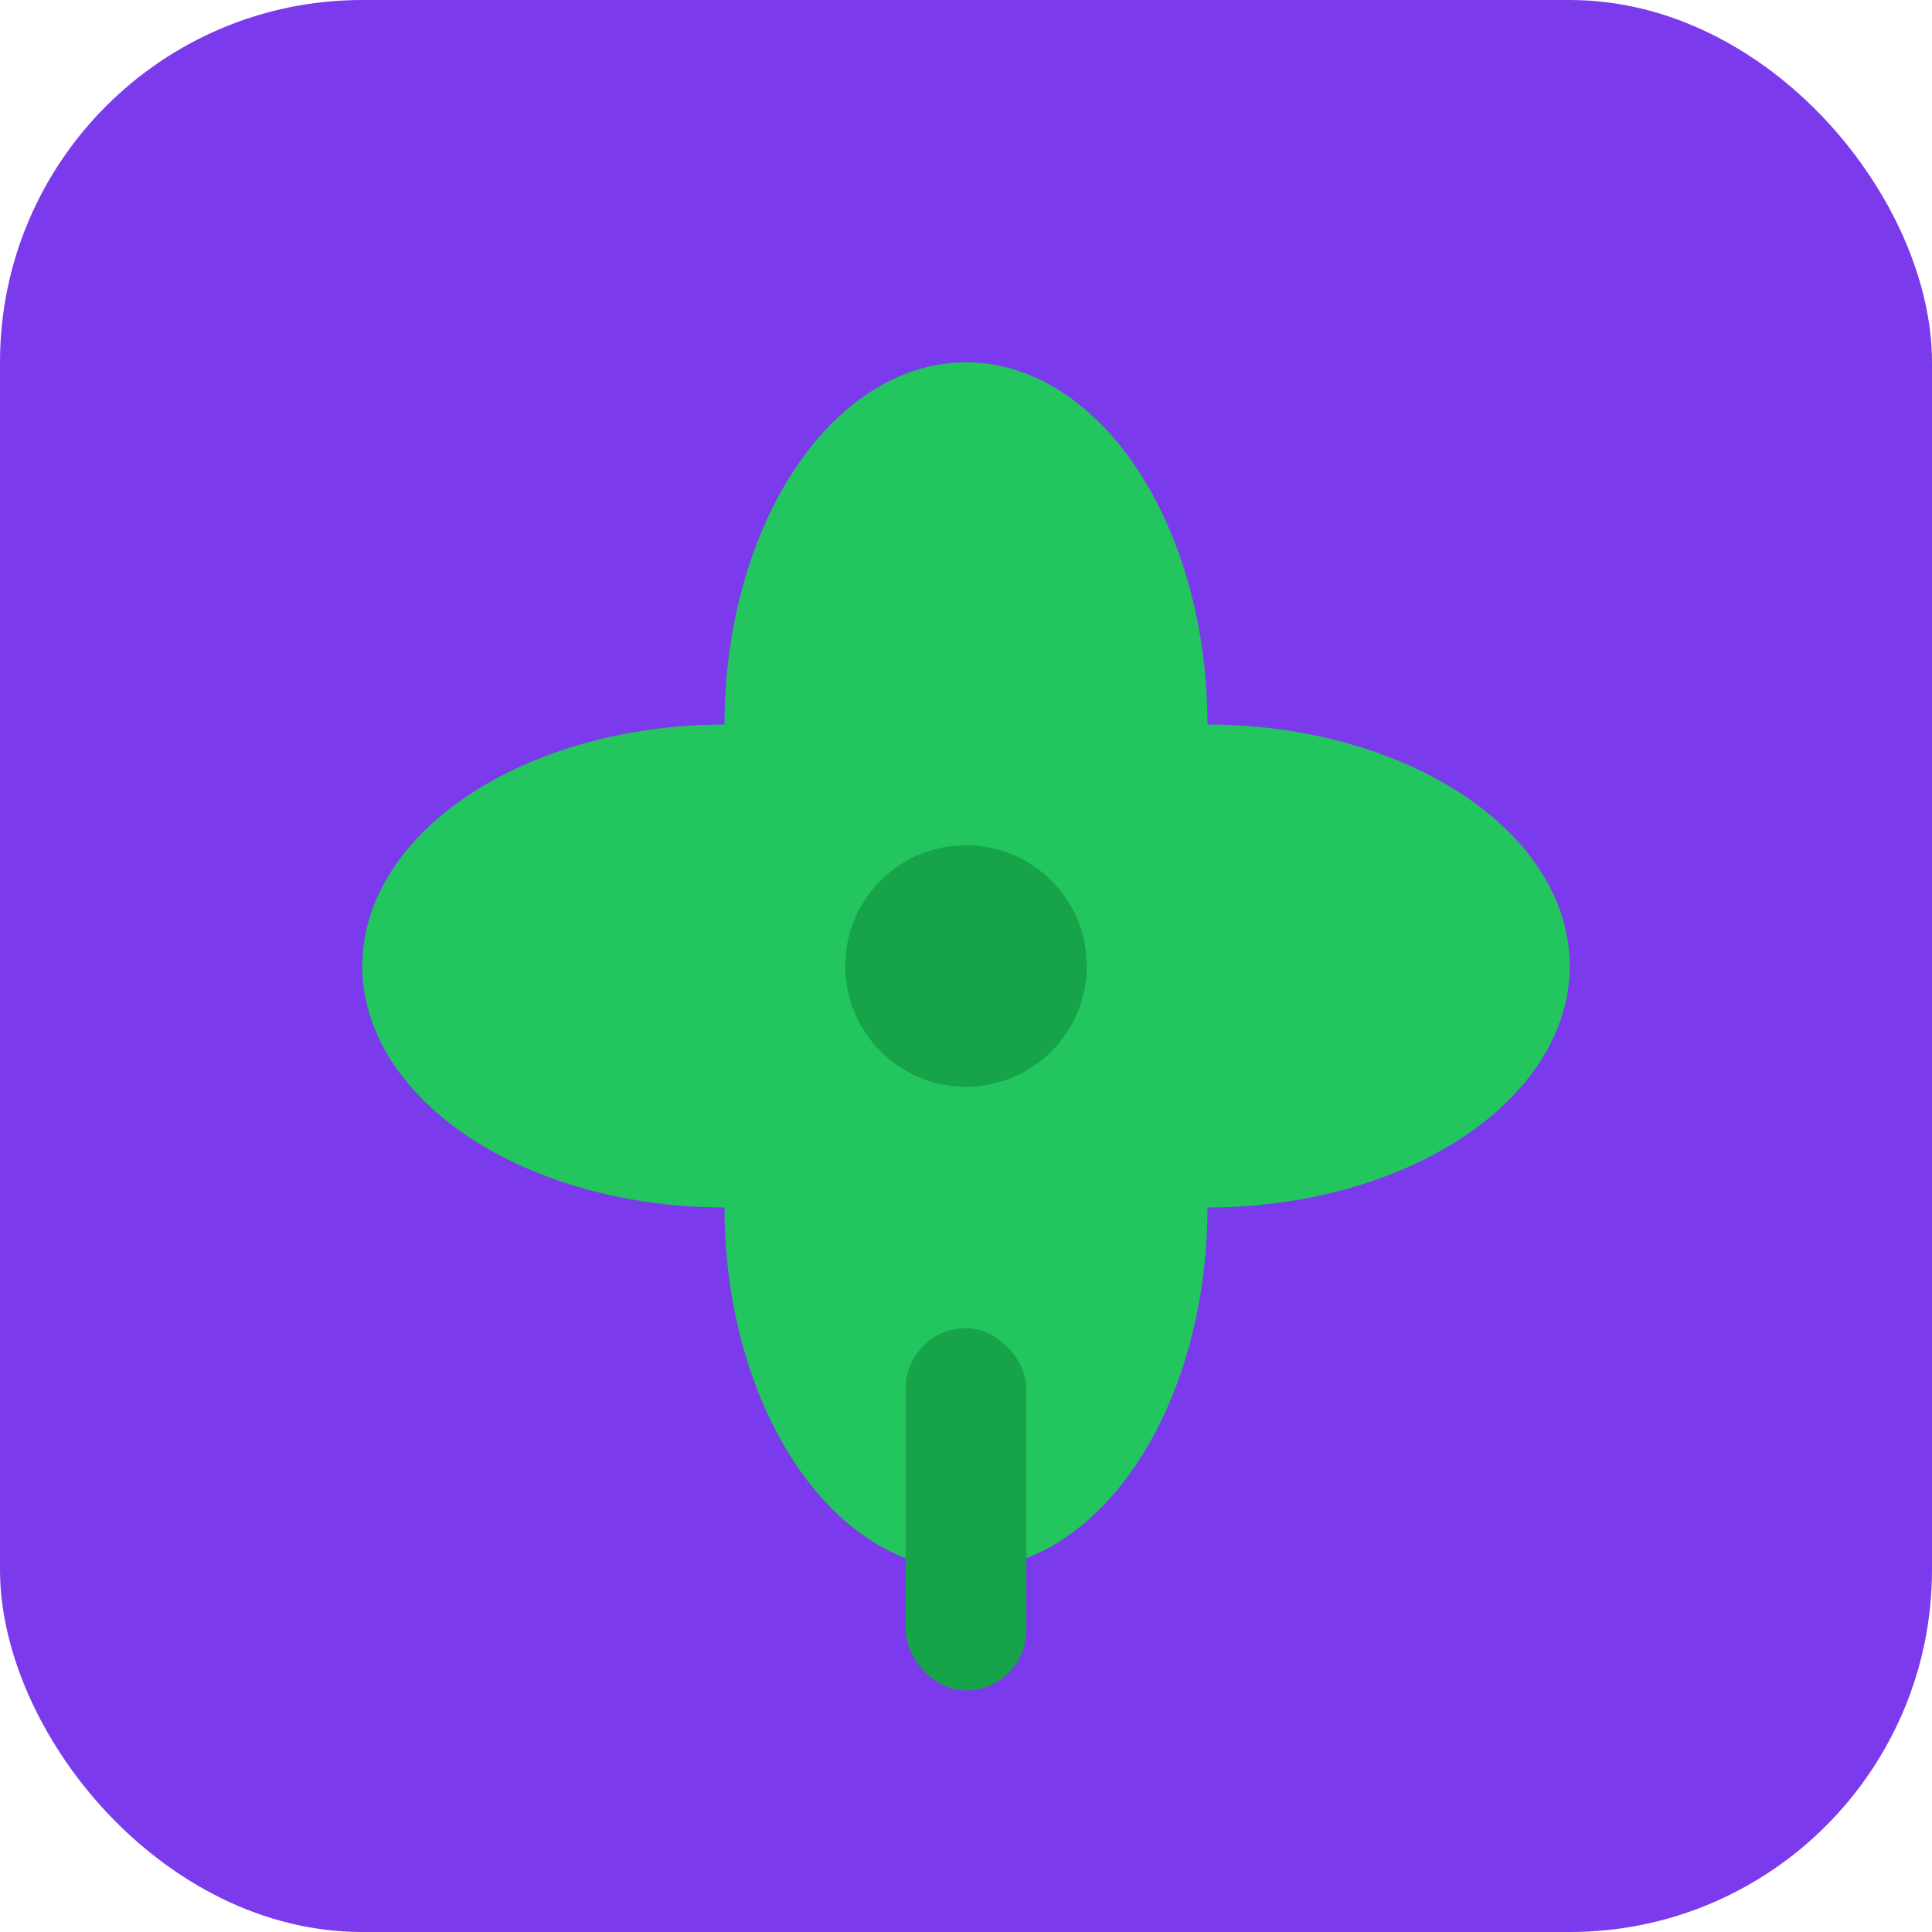 <svg xmlns="http://www.w3.org/2000/svg" width="32" height="32" viewBox="0 0 32 32">
  <rect width="32" height="32" rx="6" fill="#7C3AED"/>
  
  <!-- Four leaf clover -->
  <!-- Top leaf -->
  <ellipse cx="16" cy="12" rx="4" ry="6" fill="#22C55E" transform="rotate(0 16 12)"/>
  <!-- Right leaf -->  
  <ellipse cx="20" cy="16" rx="4" ry="6" fill="#22C55E" transform="rotate(90 20 16)"/>
  <!-- Bottom leaf -->
  <ellipse cx="16" cy="20" rx="4" ry="6" fill="#22C55E" transform="rotate(180 16 20)"/>
  <!-- Left leaf -->
  <ellipse cx="12" cy="16" rx="4" ry="6" fill="#22C55E" transform="rotate(270 12 16)"/>
  
  <!-- Center circle -->
  <circle cx="16" cy="16" r="2" fill="#16A34A"/>
  
  <!-- Stem -->
  <rect x="15" y="22" width="2" height="6" rx="1" fill="#16A34A"/>
</svg>